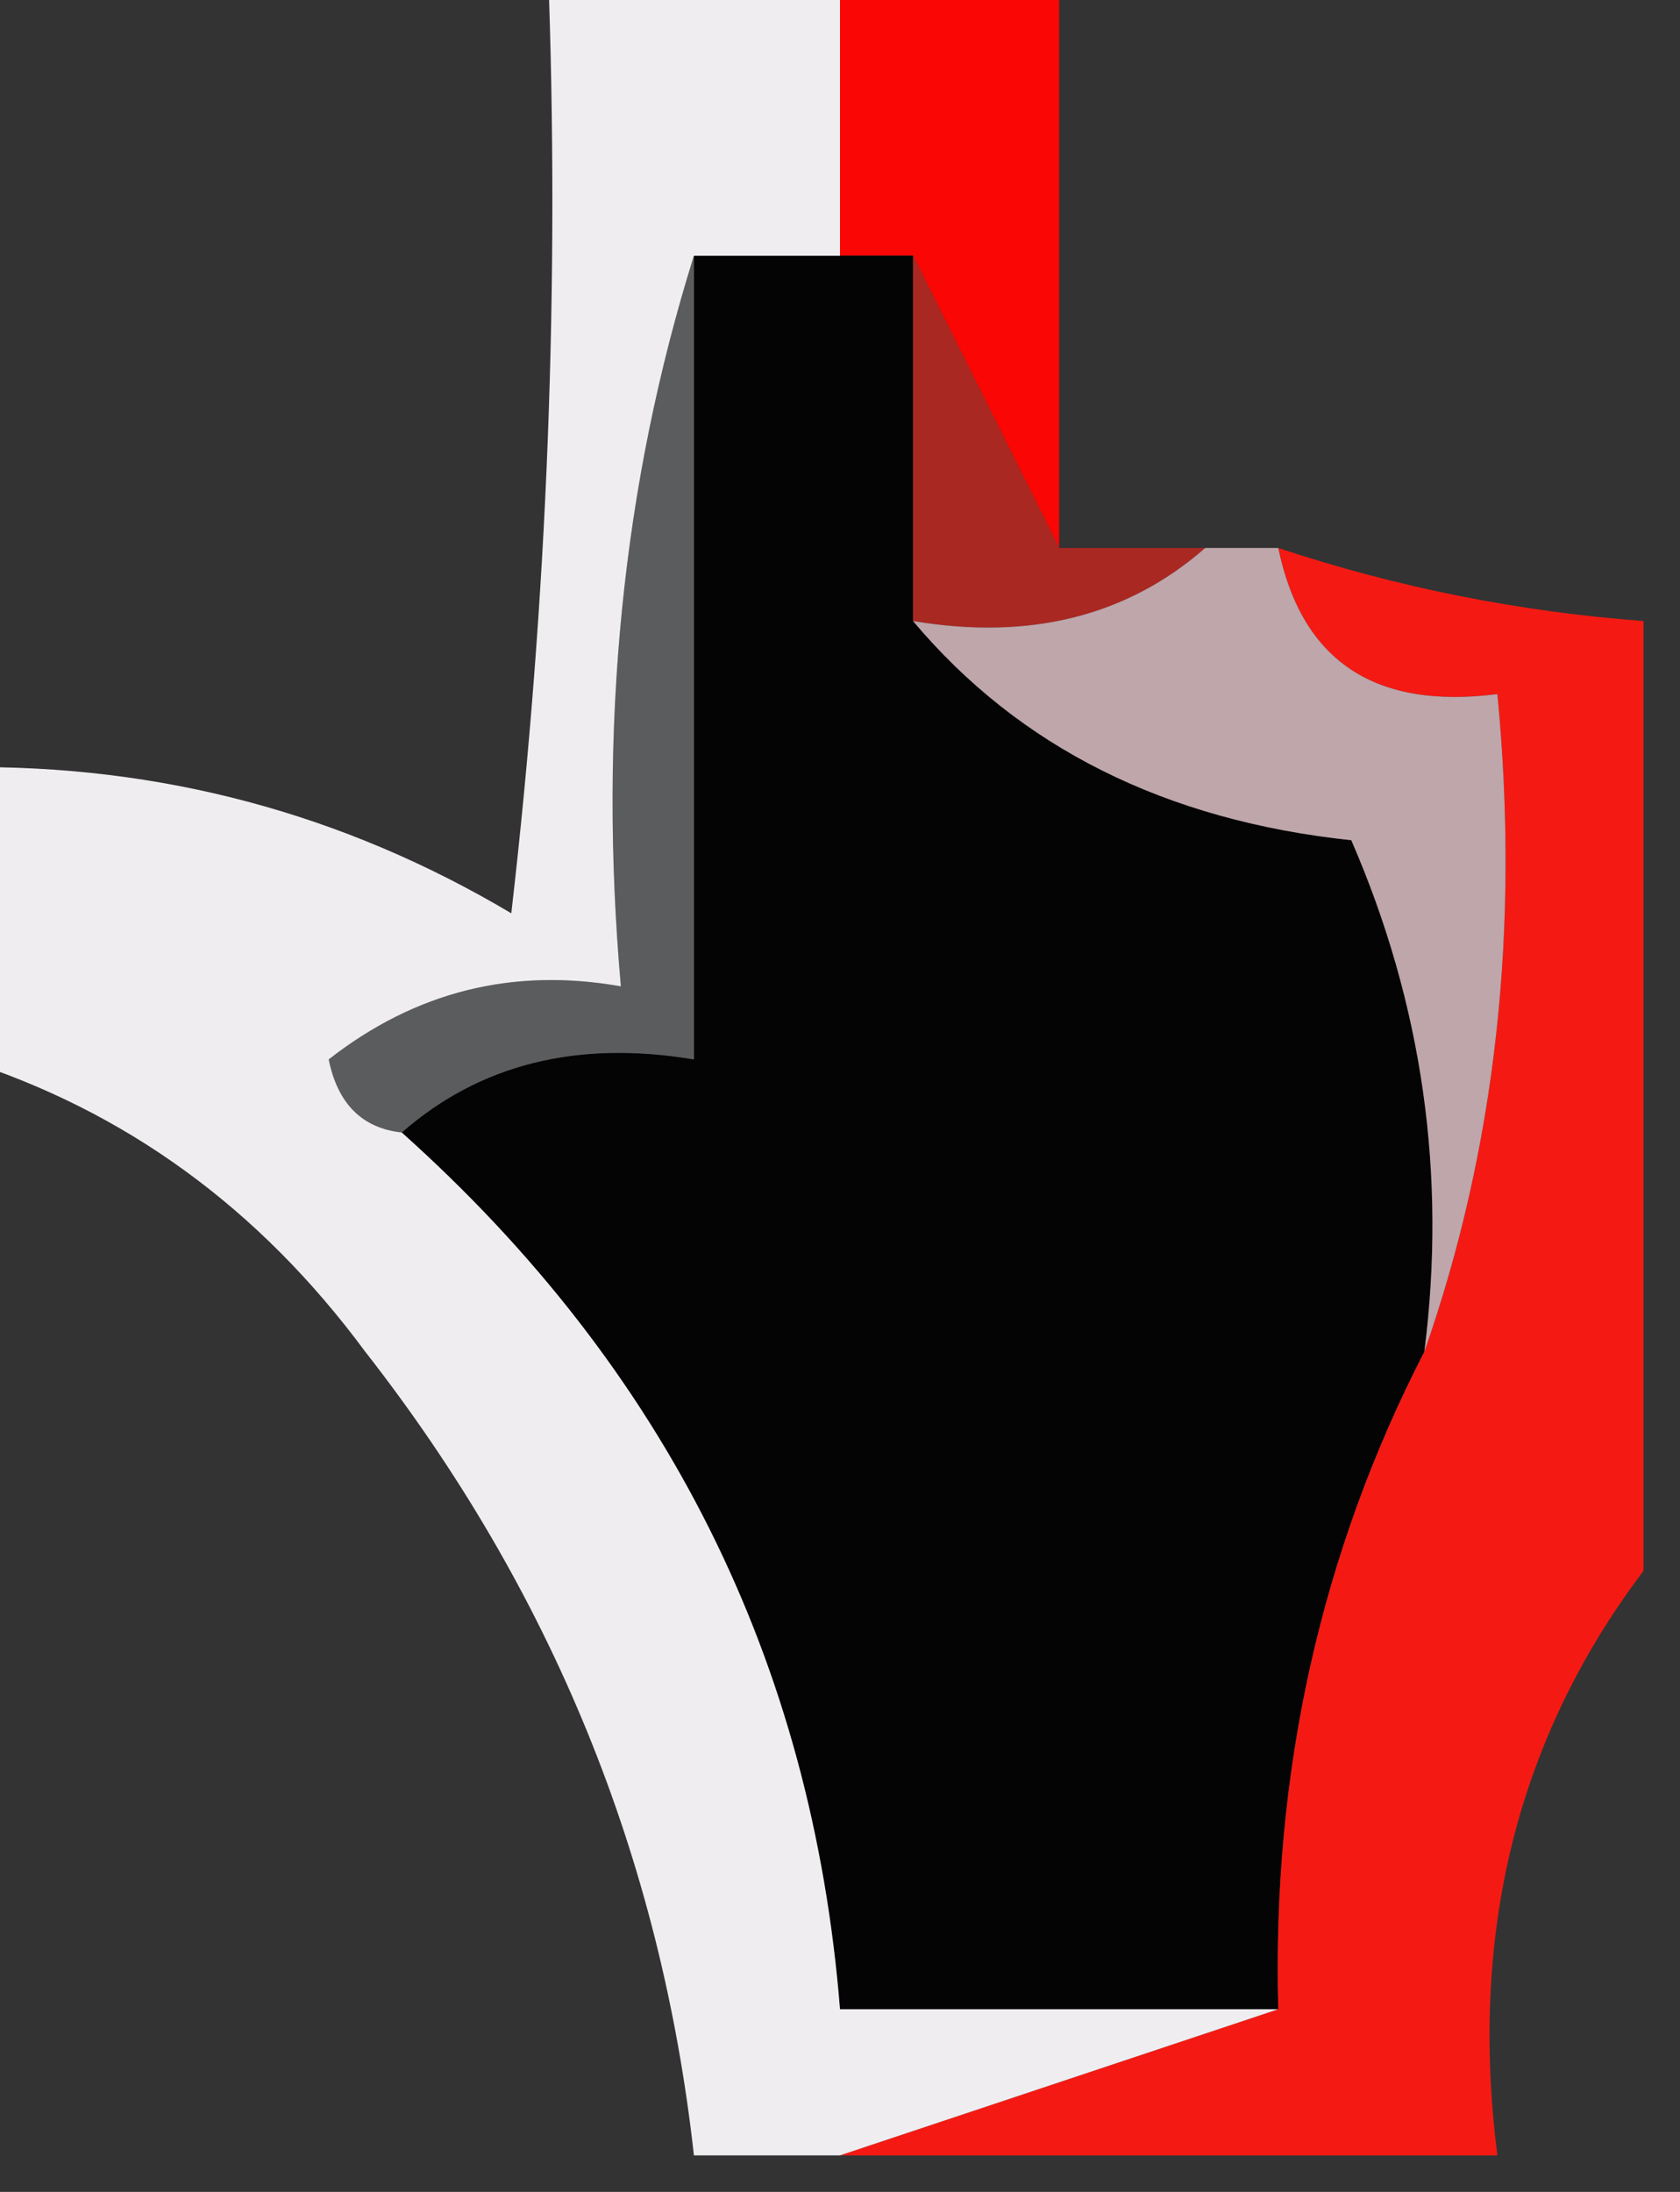 <?xml version="1.0" encoding="UTF-8"?>
<!DOCTYPE svg PUBLIC "-//W3C//DTD SVG 1.1//EN" "http://www.w3.org/Graphics/SVG/1.1/DTD/svg11.dtd">
<svg xmlns="http://www.w3.org/2000/svg" version="1.1" width="23px" height="30px" style="shape-rendering:geometricPrecision; text-rendering:geometricPrecision; image-rendering:optimizeQuality; fill-rule:evenodd; clip-rule:evenodd" xmlns:xlink="http://www.w3.org/1999/xlink">
<rect width="100%" height="100%" fill="#333333" stroke="none"/>
<g><path style="opacity:1" fill="#f90605" d="M 11.5,-0.5 C 12.5,-0.5 13.5,-0.5 14.5,-0.5C 14.5,2.167 14.5,4.833 14.5,7.5C 13.833,6.167 13.167,4.833 12.5,3.5C 12.167,3.5 11.833,3.5 11.5,3.5C 11.5,2.167 11.5,0.833 11.5,-0.5 Z"/></g>
<g><path style="opacity:1" fill="#040404" d="M 9.5,3.5 C 10.167,3.5 10.833,3.5 11.5,3.5C 11.833,3.5 12.167,3.5 12.5,3.5C 12.5,5.167 12.5,6.833 12.5,8.5C 13.953,10.229 15.953,11.229 18.5,11.5C 19.474,13.743 19.808,16.076 19.5,18.5C 18.079,21.261 17.413,24.261 17.5,27.5C 15.5,27.5 13.5,27.5 11.5,27.5C 11.118,22.737 9.119,18.737 5.5,15.5C 6.568,14.566 7.901,14.232 9.5,14.5C 9.5,10.833 9.5,7.167 9.5,3.5 Z"/></g>
<g><path style="opacity:1" fill="#aa2822" d="M 12.5,3.5 C 13.167,4.833 13.833,6.167 14.5,7.5C 15.167,7.5 15.833,7.5 16.5,7.5C 15.432,8.434 14.099,8.768 12.5,8.5C 12.5,6.833 12.5,5.167 12.5,3.5 Z"/></g>
<g><path style="opacity:1" fill="#5a5c5e" d="M 9.5,3.5 C 9.5,7.167 9.5,10.833 9.5,14.5C 7.901,14.232 6.568,14.566 5.5,15.5C 4.957,15.44 4.624,15.107 4.5,14.5C 5.689,13.571 7.022,13.238 8.5,13.5C 8.187,9.958 8.521,6.625 9.5,3.5 Z"/></g>
<g><path style="opacity:1" fill="#f41a13" d="M 17.5,7.5 C 19.117,8.038 20.784,8.371 22.5,8.5C 22.5,12.833 22.5,17.167 22.5,21.5C 20.777,23.78 20.111,26.447 20.5,29.5C 17.5,29.5 14.5,29.5 11.5,29.5C 13.5,28.833 15.5,28.167 17.5,27.5C 17.413,24.261 18.079,21.261 19.5,18.5C 20.477,15.713 20.81,12.713 20.5,9.5C 18.821,9.715 17.821,9.048 17.5,7.5 Z"/></g>
<g><path style="opacity:1" fill="#bea6ab" d="M 16.5,7.5 C 16.833,7.5 17.167,7.5 17.5,7.5C 17.821,9.048 18.821,9.715 20.5,9.5C 20.81,12.713 20.477,15.713 19.5,18.5C 19.808,16.076 19.474,13.743 18.5,11.5C 15.953,11.229 13.953,10.229 12.5,8.5C 14.099,8.768 15.432,8.434 16.5,7.5 Z"/></g>
<g><path style="opacity:1" fill="#f0edf0" d="M 7.5,-0.5 C 8.833,-0.5 10.167,-0.5 11.5,-0.5C 11.5,0.833 11.5,2.167 11.5,3.5C 10.833,3.5 10.167,3.5 9.5,3.5C 8.521,6.625 8.187,9.958 8.5,13.5C 7.022,13.238 5.689,13.571 4.5,14.5C 4.624,15.107 4.957,15.44 5.5,15.5C 9.119,18.737 11.118,22.737 11.5,27.5C 13.5,27.5 15.5,27.5 17.5,27.5C 15.5,28.167 13.5,28.833 11.5,29.5C 10.833,29.5 10.167,29.5 9.5,29.5C 9.048,25.425 7.548,21.758 5,18.5C 3.549,16.536 1.716,15.203 -0.5,14.5C -0.5,13.167 -0.5,11.833 -0.5,10.5C 2.199,10.466 4.699,11.133 7,12.5C 7.499,8.179 7.666,3.846 7.5,-0.5 Z"/></g>
</svg>
